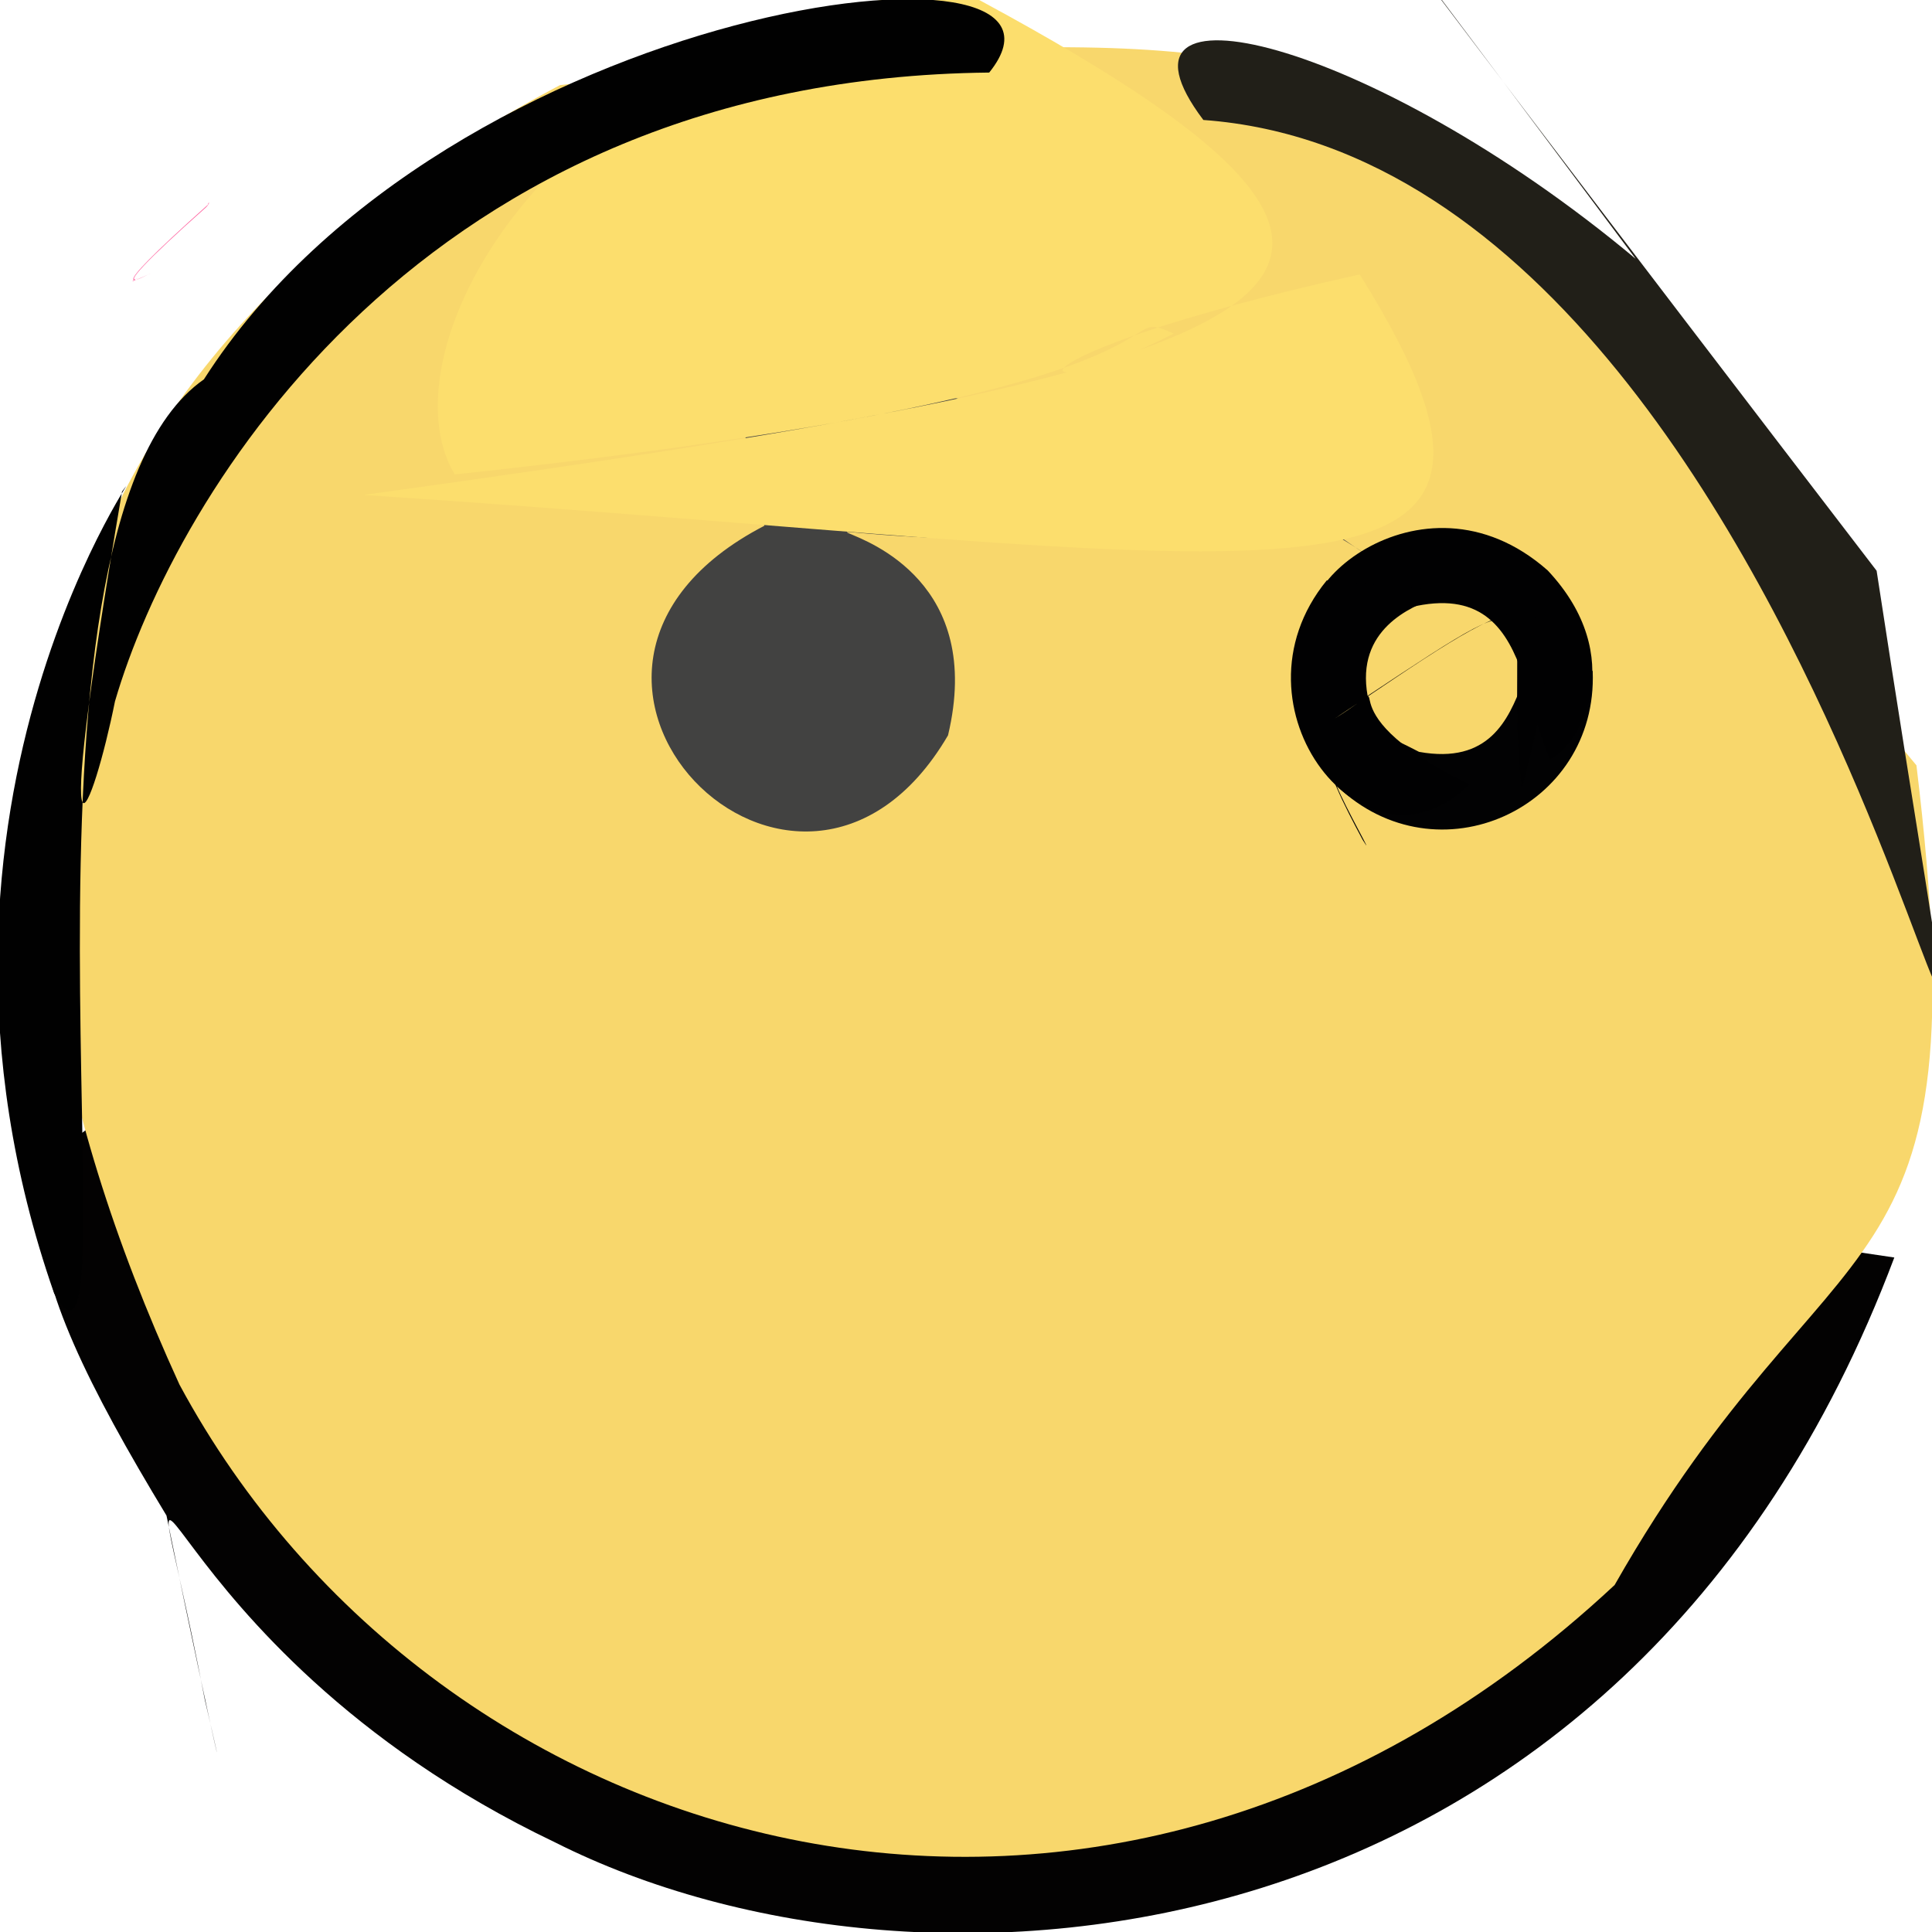 <?xml version="1.0" ?>
<svg height="512" version="1.1" width="512" xmlns="http://www.w3.org/2000/svg">
  <defs/>
  <g>
    <path d="M 55.135 54.223 C 55.235 53.274 55.883 53.671 54.596 54.942 C 38.046 69.636 33.252 75.195 36.419 73.82 C 36.669 73.514 31.474 76.329 40.007 72.42 C 38.2 73.034 24.281 81.795 55.135 54.223" fill="rgb(255, 88, 153)" opacity="1.0" stroke-width="2.0"/>
    <path d="M 502.015 333.253 C 430.693 522.696 244.844 537.533 147.112 488.254 C 36.58 435.515 34.46 347.637 54.298 450.533 C 60.291 475.879 58.214 470.088 44.12 401.631 C -39.118 264.295 6.687 259.404 502.015 333.253" fill="rgb(3, 2, 2)" opacity="1.0" stroke-width="2.0"/>
    <path d="M 47.564 366.937 C -22.883 212.926 9.102 96.384 148.409 22.56 C 425.981 -9.273 362.669 30.349 507.876 202.82 C 525.497 348.244 486.455 317.17 427.893 420.041 C 292.953 545.977 115.489 493.082 47.564 366.937" fill="rgb(248, 215, 108)" opacity="1.0" stroke-width="2.0"/>
    <path d="M 422.081 177.896 C 423.523 214.2 380.913 233.754 354.259 208.29 C 356.348 213.672 364.949 228.72 361.136 222.6 C 351.341 204.322 339.12 179.849 376.065 199.252 C 413.161 205.948 396.547 151.566 422.081 177.896" fill="rgb(2, 2, 3)" opacity="1.0" stroke-width="2.0"/>
    <path d="M 202.563 139.334 C 128.068 177.943 211.531 262.7 251.235 194.872 C 270.43 114.348 127.932 150.489 354.445 141.804 C 372.932 154.638 359.833 144.001 325.102 125.407 C 186.563 84.22 191.179 93.931 202.563 139.334" fill="rgb(66, 66, 65)" opacity="1.0" stroke-width="2.0"/>
    <path d="M 410.164 151.178 C 431.543 173.95 419.02 197.399 410.78 201.231 C 401.457 180.645 404.704 140.378 350.59 170.844 C 335.344 159.206 376.26 121.247 410.164 151.178" fill="rgb(1, 1, 2)" opacity="1.0" stroke-width="2.0"/>
    <path d="M 253.544 -3.189 C 145.674 8.658 100.891 93.039 120.503 125.732 C 329.654 103.322 292.43 80.001 311.048 88.396 C 270.337 109.393 259.487 95.229 360.335 72.722 C 422.577 172.136 336.264 146.952 96.308 131.164 C 353.796 95.738 402.585 75.857 253.544 -3.189" fill="rgb(252, 222, 109)" opacity="1.0" stroke-width="2.0"/>
    <path d="M 30.469 185.869 C 24.716 214.513 12.528 246.732 32.339 130.26 C 42.94 116.177 -31.253 212.136 14.336 342.722 C 36.953 383.308 -3.31 140.496 54.034 100.541 C 118.653 -0.573 294.828 -21.287 262.153 19.228 C 112.154 20.806 46.487 130.982 30.469 185.869" fill="rgb(1, 1, 1)" opacity="1.0" stroke-width="2.0"/>
    <path d="M 353.732 190.411 C 374.37 177.564 346.493 186.853 389.314 207.855 C 362.467 235.058 324.095 187.468 351.599 153.817 C 420.663 160.338 356.09 149.282 362.432 184.399 C 415.327 149.324 397.908 160.904 403.277 209.081 C 421.513 140.676 400.904 159.057 353.732 190.411" fill="rgb(1, 1, 2)" opacity="1.0" stroke-width="2.0"/>
    <path d="M 497.325 151.256 C 344.936 -47.387 322.07 -80.733 433.456 68.579 C 363.214 9.898 289.244 -7.475 318.899 31.793 C 497.64 44.76 543.465 452.694 497.325 151.256" fill="rgb(33, 31, 24)" opacity="1.0" stroke-width="2.0"/>
  </g>
</svg>
